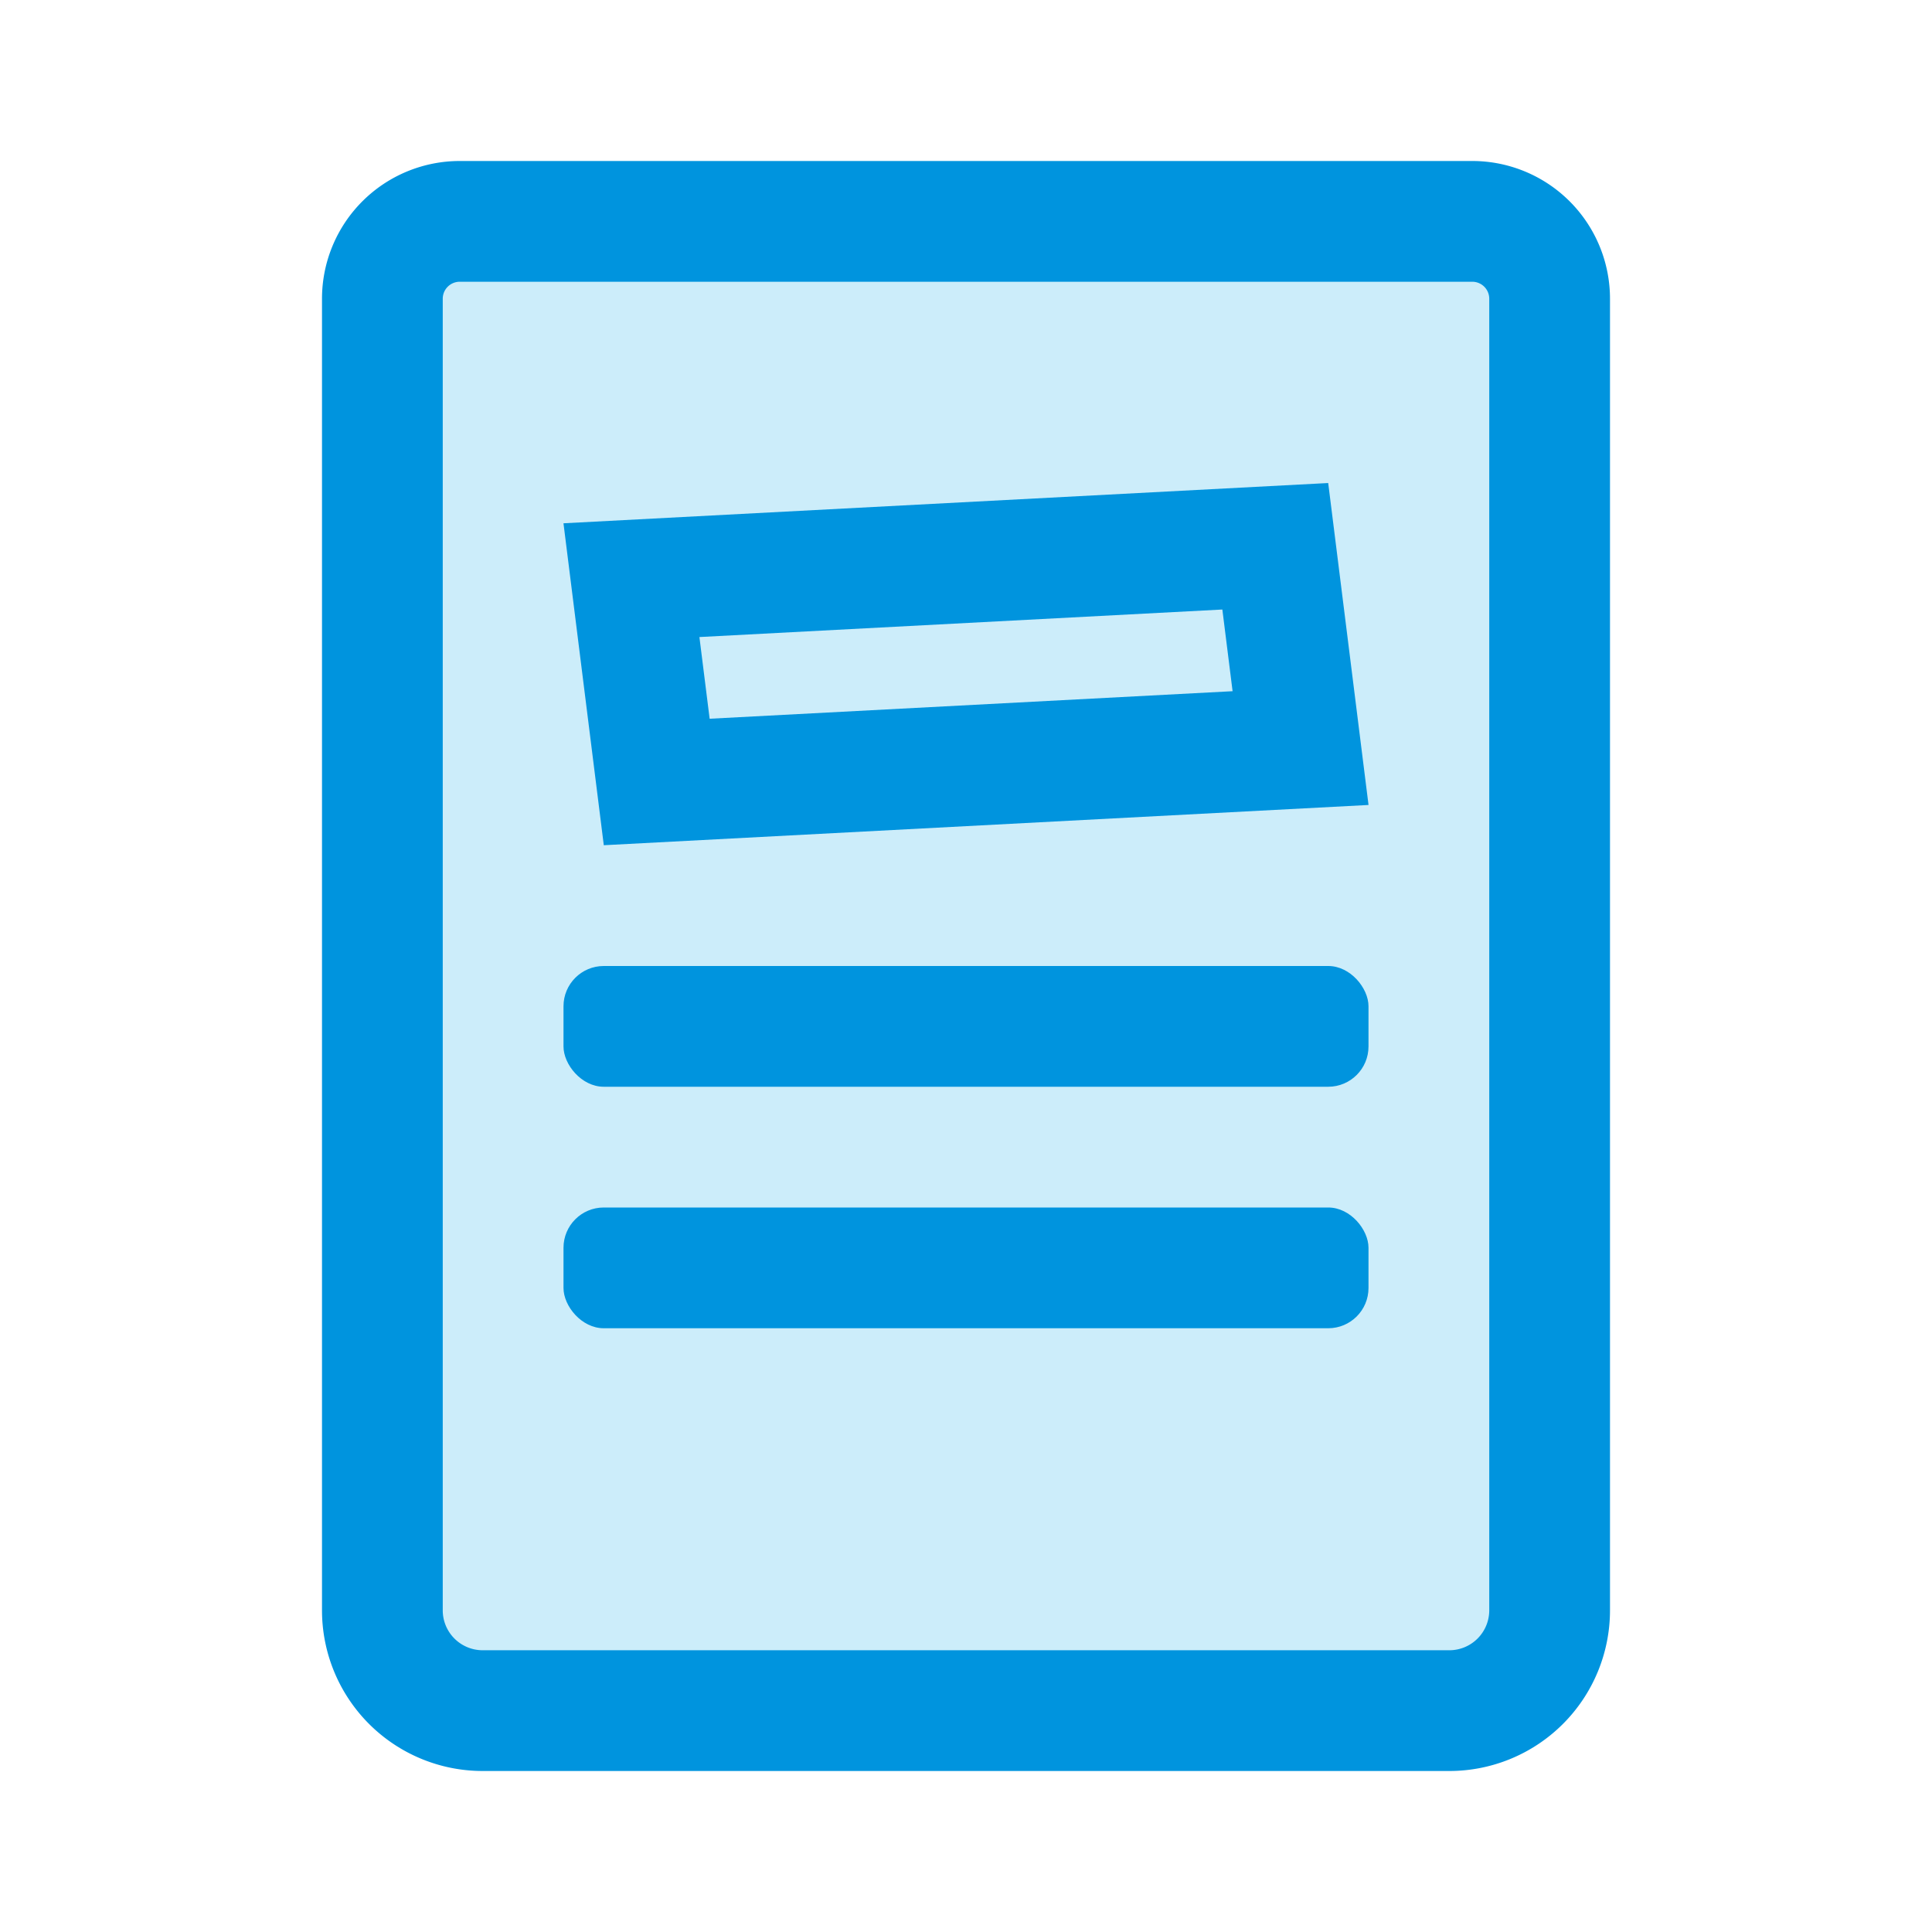 <svg width="24" height="24" viewBox="0 0 24 24" xmlns="http://www.w3.org/2000/svg">
    <g fill="none" fill-rule="evenodd">
        <path d="M18.286 2.75a.961.961 0 0 1 .964.964V20A1.246 1.246 0 0 1 18 21.25H6A1.246 1.246 0 0 1 4.75 20V3.714a.961.961 0 0 1 .964-.964z" stroke="#0094DE" stroke-width="1.5" fill="#CCEDFA"/>
        <path d="m15.842 6.786.314 2.507-7.998.421-.314-2.507 7.998-.421z" stroke="#0094DE" stroke-width="1.5"/>
        <rect fill="#0094DE" x="7" y="12" width="10" height="1.5" rx=".5"/>
        <rect fill="#0094DE" x="7" y="15" width="10" height="1.5" rx=".5"/>
    </g>
</svg>
